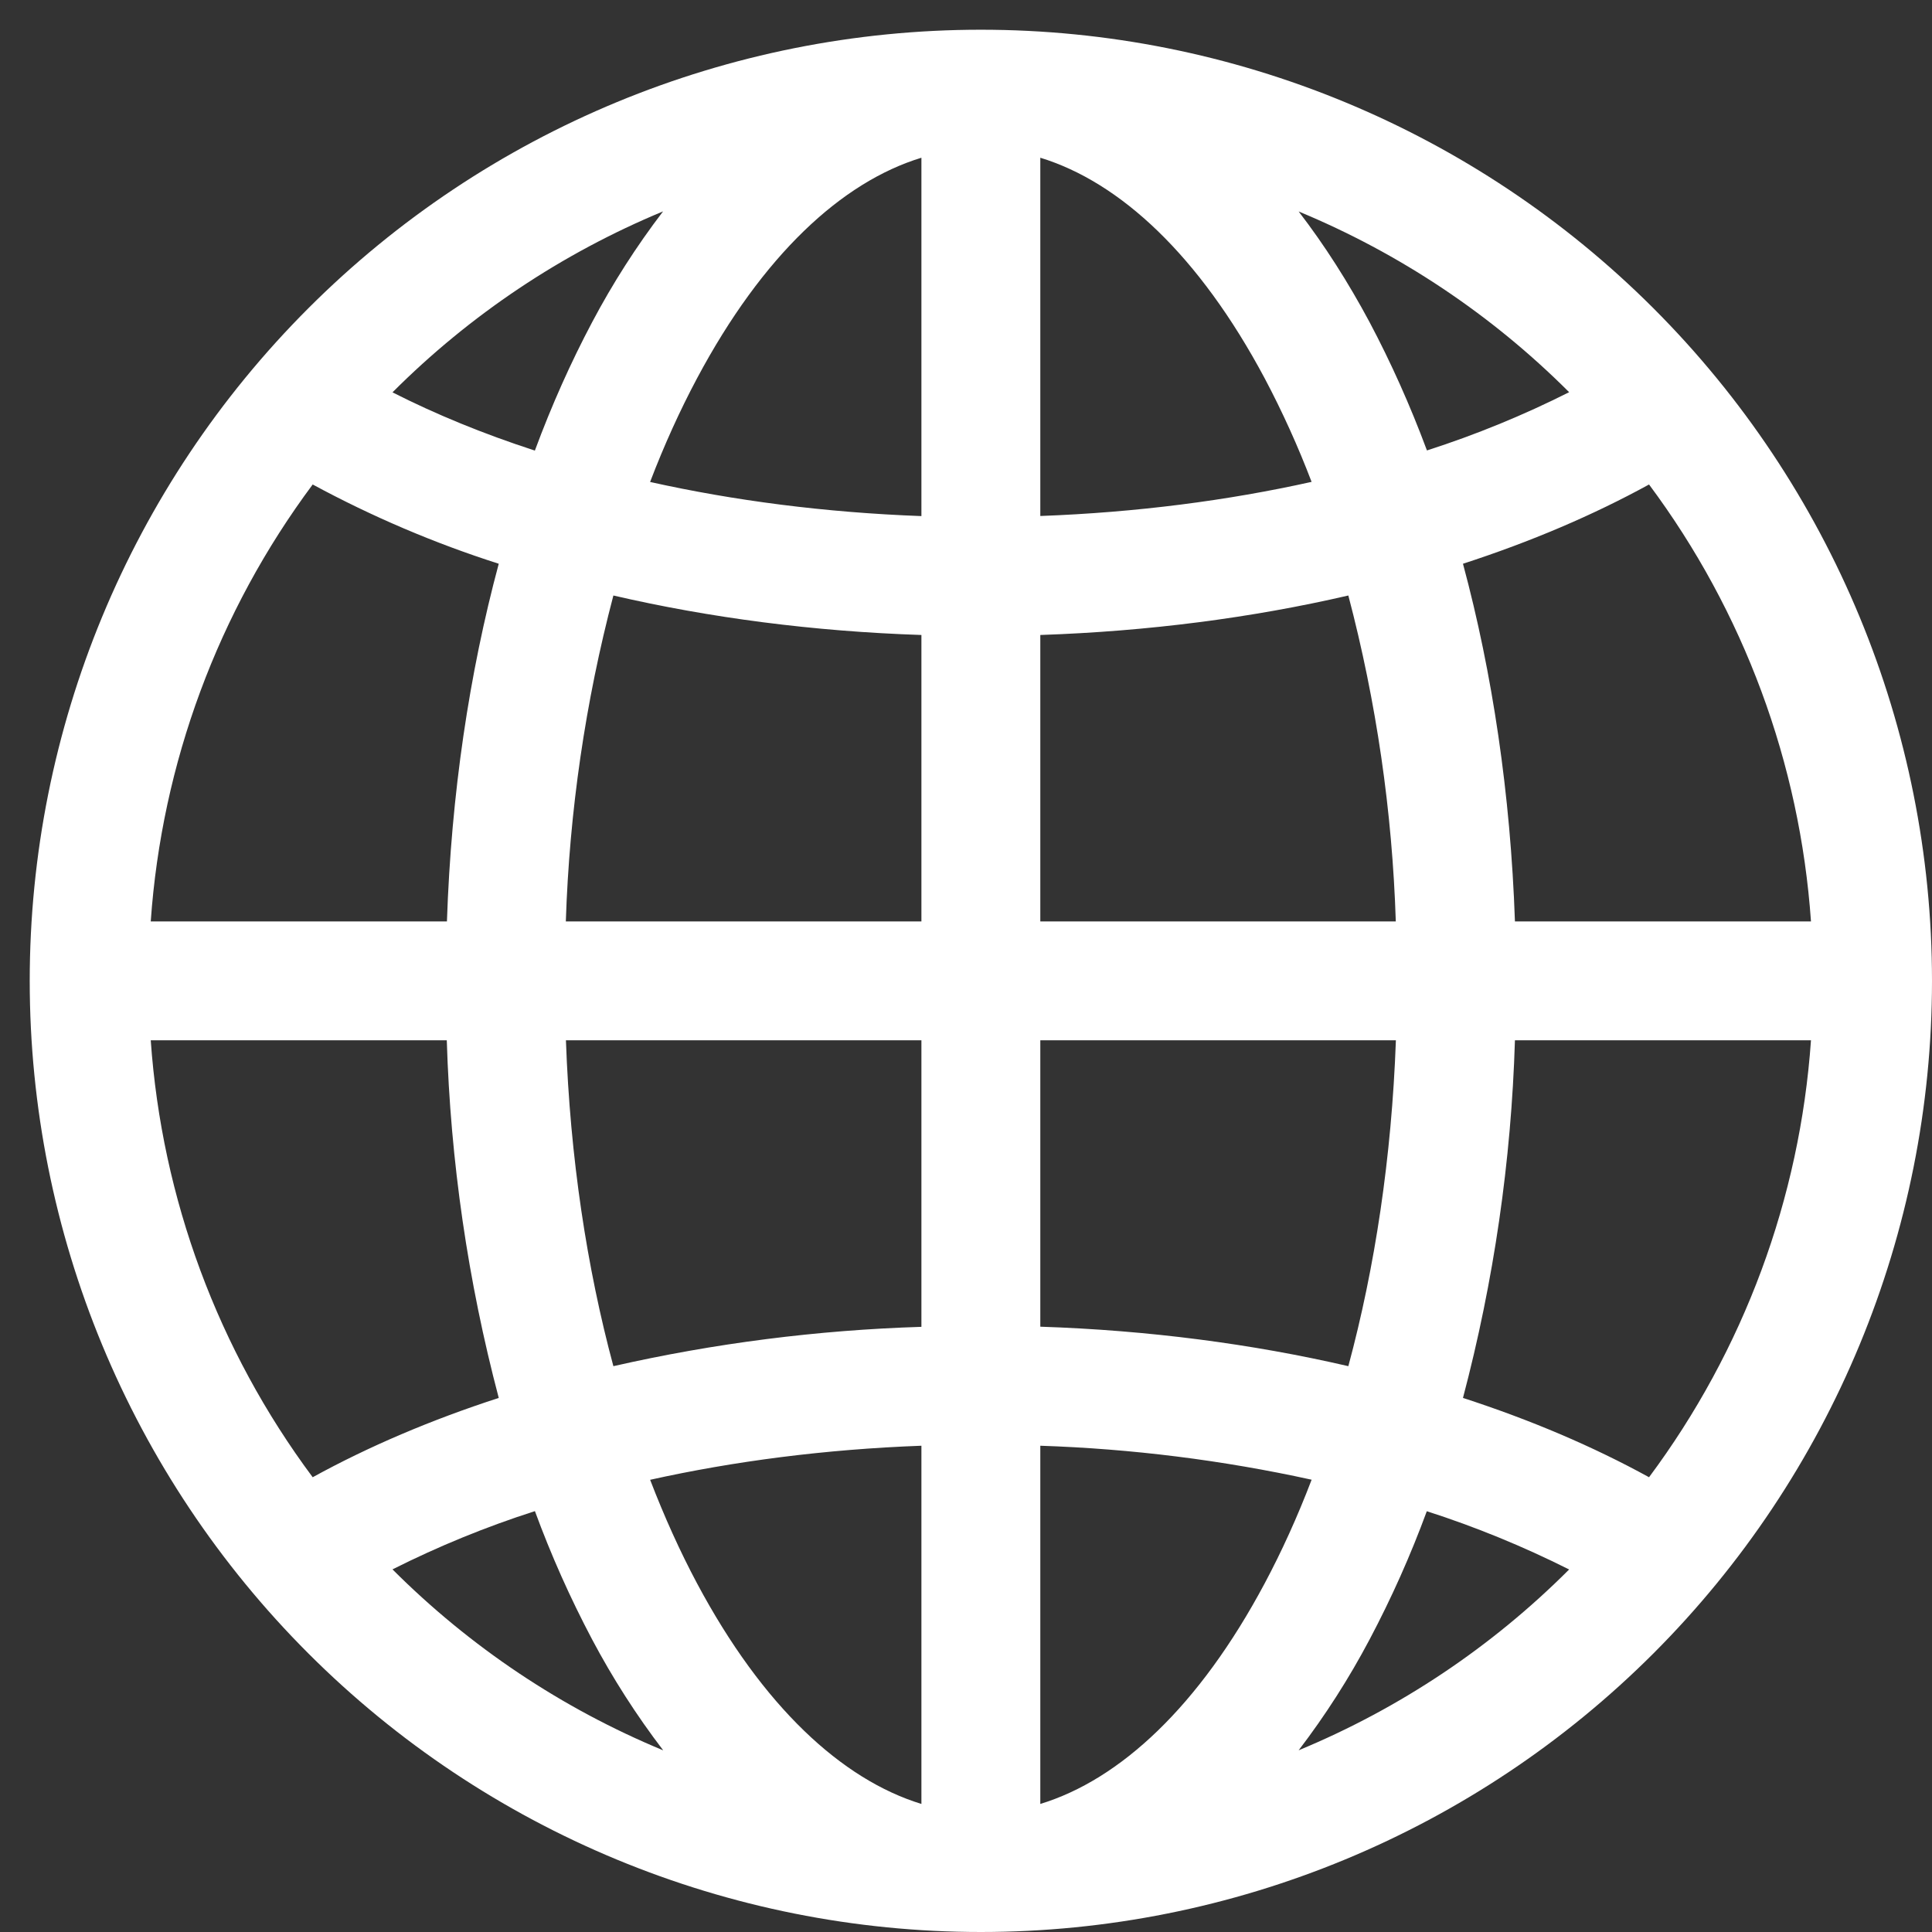 <svg width="39" height="39" viewBox="0 0 39 39" fill="none" xmlns="http://www.w3.org/2000/svg">
<rect x="0" y="0" width="39" height="39" fill="#333333" stroke="none"/>
<path d="M0.6 19.8C0.6 14.707 2.623 9.824 6.224 6.223C9.824 2.622 14.708 0.6 19.8 0.6C24.892 0.6 29.776 2.622 33.377 6.223C36.977 9.824 39 14.707 39 19.8C39 24.892 36.977 29.775 33.377 33.376C29.776 36.977 24.892 39 19.8 39C14.708 39 9.824 36.977 6.224 33.376C2.623 29.775 0.6 24.892 0.6 19.8ZM18.6 3.184C16.992 3.674 15.396 5.152 14.071 7.636C13.728 8.28 13.409 8.98 13.123 9.729C14.815 10.106 16.656 10.346 18.6 10.418V3.184ZM10.798 9.093C11.139 8.172 11.527 7.308 11.952 6.506C12.367 5.721 12.846 4.972 13.385 4.267C11.342 5.114 9.486 6.355 7.923 7.92C8.791 8.361 9.754 8.757 10.798 9.096V9.093ZM9.022 18.6C9.108 16.032 9.473 13.591 10.068 11.38C8.769 10.965 7.512 10.429 6.312 9.78C4.401 12.346 3.266 15.407 3.043 18.6H9.019H9.022ZM12.382 12.021C11.816 14.171 11.494 16.378 11.422 18.6H18.6V12.818C16.416 12.746 14.321 12.47 12.382 12.021ZM21 12.816V18.6H28.176C28.105 16.378 27.784 14.171 27.218 12.021C25.279 12.47 23.184 12.744 21 12.818V12.816ZM11.424 21C11.508 23.368 11.847 25.593 12.382 27.578C14.424 27.114 16.507 26.849 18.6 26.784V21H11.424ZM21 21V26.781C23.184 26.853 25.279 27.129 27.218 27.578C27.754 25.593 28.092 23.368 28.178 21H21ZM13.123 29.87C13.411 30.619 13.728 31.32 14.071 31.963C15.396 34.447 16.994 35.923 18.6 36.415V29.184C16.656 29.256 14.815 29.496 13.123 29.872V29.87ZM13.387 35.332C12.848 34.627 12.368 33.878 11.952 33.093C11.51 32.257 11.124 31.392 10.798 30.504C9.81 30.821 8.849 31.214 7.923 31.68C9.486 33.244 11.342 34.486 13.385 35.332H13.387ZM10.068 28.219C9.445 25.86 9.093 23.438 9.019 21H3.043C3.266 24.192 4.4 27.253 6.312 29.82C7.44 29.2 8.7 28.663 10.068 28.219ZM26.215 35.332C28.258 34.486 30.113 33.246 31.675 31.682C30.749 31.217 29.789 30.823 28.802 30.506C28.476 31.393 28.09 32.258 27.648 33.093C27.233 33.878 26.754 34.627 26.215 35.332ZM21 29.181V36.415C22.608 35.925 24.204 34.447 25.529 31.963C25.872 31.32 26.191 30.619 26.477 29.87C24.676 29.475 22.843 29.245 21 29.184V29.181ZM29.532 28.219C30.9 28.663 32.16 29.2 33.288 29.82C35.2 27.253 36.334 24.192 36.557 21H30.581C30.507 23.438 30.155 25.86 29.532 28.219ZM36.557 18.6C36.334 15.407 35.2 12.346 33.288 9.78C32.16 10.399 30.9 10.936 29.532 11.38C30.127 13.588 30.492 16.032 30.581 18.6H36.557ZM27.648 6.506C28.073 7.308 28.462 8.172 28.805 9.093C29.791 8.776 30.75 8.383 31.675 7.917C30.113 6.354 28.257 5.115 26.215 4.269C26.738 4.948 27.218 5.702 27.648 6.506ZM26.477 9.729C26.204 9.013 25.888 8.314 25.529 7.636C24.204 5.152 22.608 3.676 21 3.184V10.416C22.944 10.344 24.785 10.104 26.477 9.727V9.729Z" fill="white"/>
</svg>
